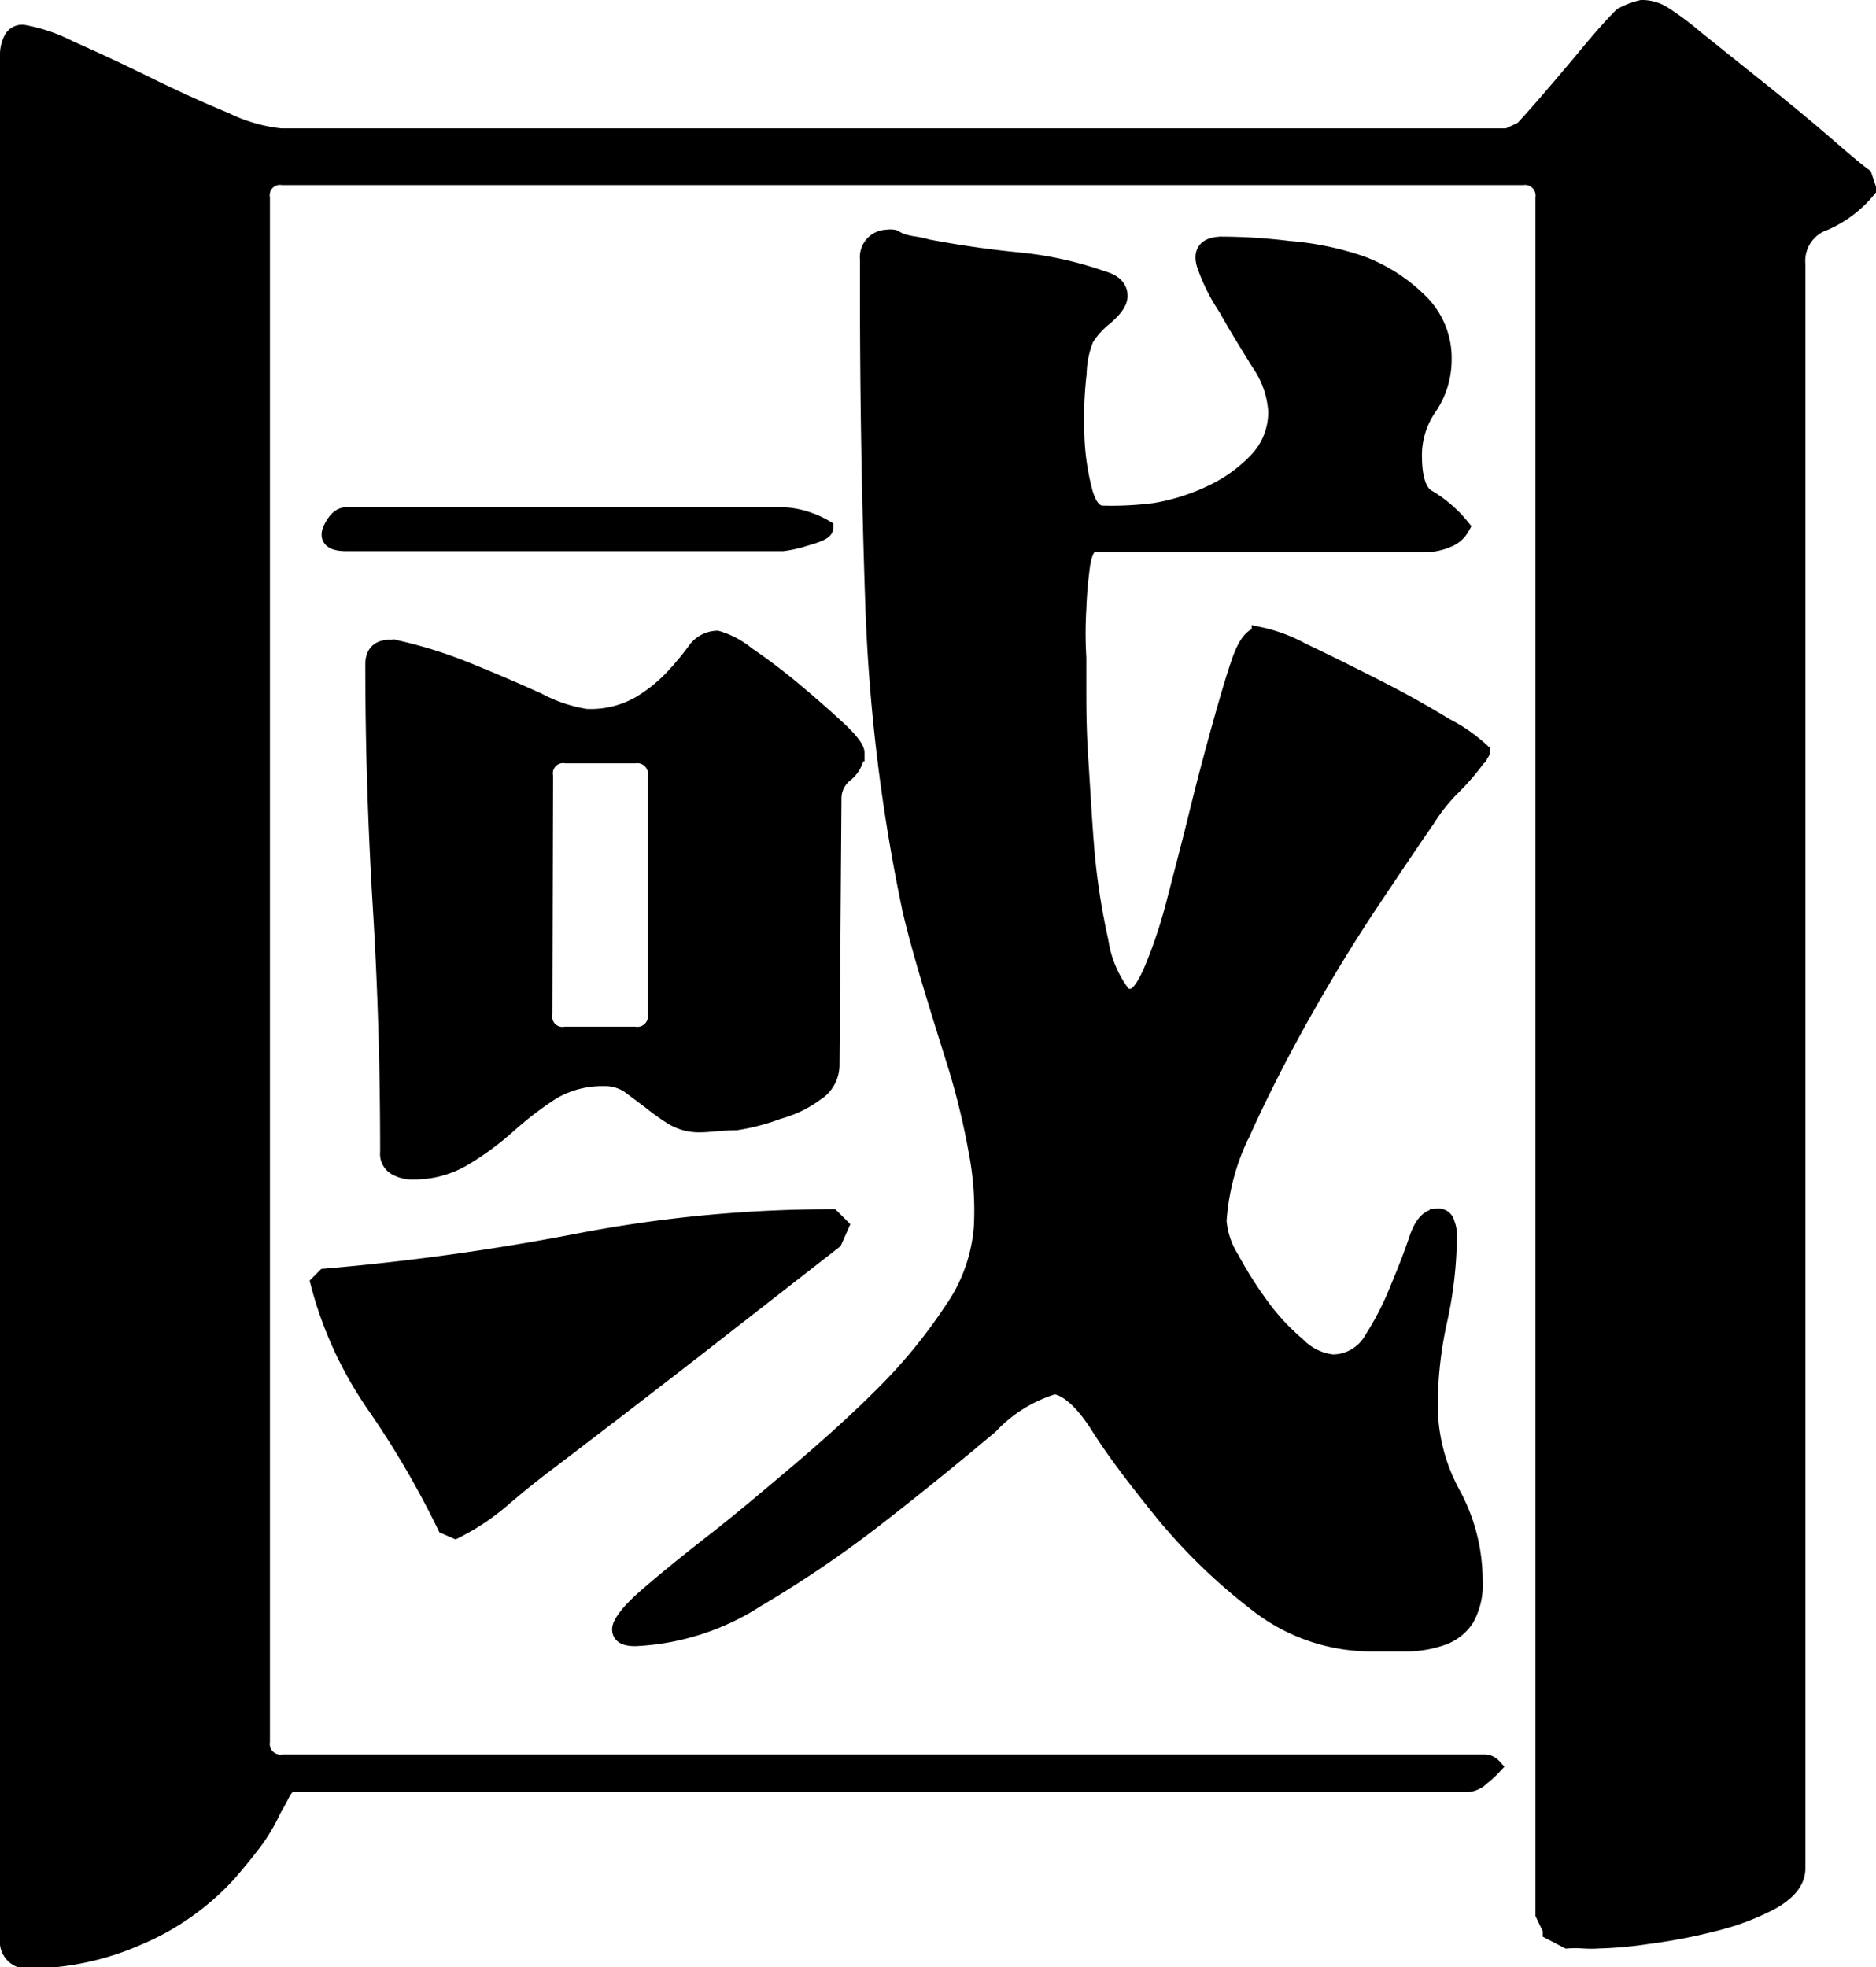 <svg xmlns="http://www.w3.org/2000/svg" viewBox="0 0 56.85 59.61"><defs><style>.cls-1{stroke:#000;stroke-miterlimit:10;stroke-width:0.5px;}</style></defs><title>資產 6</title><g id="圖層_2" data-name="圖層 2"><g id="圖層_1-2" data-name="圖層 1"><path class="cls-1" d="M46.14,3.93c.51-.55,1-1.13,1.5-1.72S48.63,1,49.15.48a2.35,2.35,0,0,1,.6-.23,1.2,1.2,0,0,1,.61.16,8.37,8.37,0,0,1,1,.74l2,1.6c.72.58,1.39,1.13,2,1.66s1,.85,1.12.93l.13.39a3.53,3.53,0,0,1-1.31,1A1.24,1.24,0,0,0,54.46,8V56.61c0,.38-.26.71-.77,1a7.5,7.5,0,0,1-1.79.67,16.63,16.63,0,0,1-2,.38,11.74,11.74,0,0,1-1.44.13,3.64,3.64,0,0,1-.48,0,3.64,3.64,0,0,0-.48,0L47,58.53,47,58.46,46.78,58v-52a.57.57,0,0,0-.64-.64H8.57a.56.56,0,0,0-.64.64V52.77a.57.57,0,0,0,.64.64H45a.37.37,0,0,1,.25.12,3,3,0,0,1-.35.32.67.67,0,0,1-.42.2H8.83c-.09,0-.2.11-.32.35s-.22.39-.26.48a5.37,5.37,0,0,1-.61,1c-.23.3-.48.6-.73.89a7.79,7.79,0,0,1-2.72,1.92,8.28,8.28,0,0,1-3.3.71.57.57,0,0,1-.64-.64V1.63a1,1,0,0,1,.1-.42A.35.35,0,0,1,.7,1a5,5,0,0,1,1.41.48c.72.32,1.5.68,2.33,1.09s1.63.77,2.4,1.09a5.06,5.06,0,0,0,1.67.48H45.69ZM13.5,46.24a27.69,27.69,0,0,0-2.11-3.62,11.65,11.65,0,0,1-1.73-3.74l.19-.19a73.64,73.64,0,0,0,7.65-1.06,40.61,40.61,0,0,1,7.71-.74l.26.26-.2.45L21,40.93q-2.14,1.66-4.32,3.32c-.47.35-.93.72-1.4,1.12a7,7,0,0,1-1.48,1ZM25,16c0,.09-.19.18-.58.29a3.8,3.8,0,0,1-.7.16H10.49q-.64,0-.45-.42c.13-.27.28-.41.45-.41H23.74a2.57,2.57,0,0,1,.67.12A2.89,2.89,0,0,1,25,16Zm.19,16.26a1,1,0,0,1-.48.86,3.33,3.33,0,0,1-1.12.54A6.47,6.47,0,0,1,22.3,34c-.45,0-.8.06-1.06.06a1.55,1.55,0,0,1-.86-.22,6.72,6.72,0,0,1-.67-.48l-.64-.48a1.32,1.32,0,0,0-.77-.22,3,3,0,0,0-1.57.41,10.7,10.7,0,0,0-1.31,1,8.76,8.76,0,0,1-1.35,1,2.94,2.94,0,0,1-1.53.42,1,1,0,0,1-.55-.13.46.46,0,0,1-.22-.45c0-2.47-.07-4.94-.22-7.39s-.23-4.92-.23-7.39c0-.43.28-.58.83-.45a13.73,13.73,0,0,1,2,.64c.74.3,1.47.61,2.17.93a4.55,4.55,0,0,0,1.44.48,3,3,0,0,0,1.63-.39,4.67,4.67,0,0,0,1-.8,9.17,9.17,0,0,0,.67-.8.83.83,0,0,1,.67-.38,2.55,2.55,0,0,1,.9.48c.47.32.95.68,1.44,1.09s.92.79,1.31,1.15.57.61.57.74a.89.89,0,0,1-.35.64.94.94,0,0,0-.35.7Zm-8.7-1.54a.56.56,0,0,0,.64.64h2.11a.57.57,0,0,0,.64-.64V23.52a.57.57,0,0,0-.64-.64H17.15a.56.56,0,0,0-.64.64Zm17.79-.51c.21,0,.44-.34.67-.9a15,15,0,0,0,.67-2.05c.21-.81.44-1.68.67-2.62s.46-1.8.68-2.59.41-1.45.6-2,.4-.8.61-.8a4.65,4.65,0,0,1,1.28.48c.68.32,1.42.69,2.21,1.09s1.5.8,2.14,1.19a4.88,4.88,0,0,1,1.09.76c0,.05-.06.08-.06.1s0,.05-.07.1a7.24,7.24,0,0,1-.8.92,5.55,5.55,0,0,0-.73.93c-.39.56-.94,1.38-1.67,2.47s-1.43,2.24-2.11,3.45-1.28,2.39-1.79,3.52A7.1,7.1,0,0,0,36.92,37a2.54,2.54,0,0,0,.39,1.15,12.19,12.19,0,0,0,.89,1.41,6.87,6.87,0,0,0,1.12,1.21,1.76,1.76,0,0,0,1.06.52,1.38,1.38,0,0,0,1.21-.71,8.84,8.84,0,0,0,.77-1.5c.22-.53.41-1,.58-1.51s.38-.7.64-.7a.24.24,0,0,1,.25.19.93.93,0,0,1,.07.32A12.11,12.11,0,0,1,43.61,40a12,12,0,0,0-.29,2.62A5.64,5.64,0,0,0,44,45.25a5.47,5.47,0,0,1,.68,2.65,2.08,2.08,0,0,1-.26,1.15,1.41,1.41,0,0,1-.7.55,3.34,3.34,0,0,1-1,.19c-.35,0-.71,0-1.09,0a5.61,5.61,0,0,1-3.55-1.21,17.38,17.38,0,0,1-2.79-2.69c-.81-1-1.49-1.88-2-2.69S32.27,42,31.93,42A4.41,4.41,0,0,0,30,43.2c-.94.79-2,1.66-3.23,2.62a34.74,34.74,0,0,1-3.84,2.63,7.4,7.4,0,0,1-3.68,1.18c-.3,0-.45-.08-.45-.26s.27-.54.8-1,1.19-1,2-1.63,1.65-1.34,2.56-2.11,1.79-1.56,2.6-2.37a16.13,16.13,0,0,0,2.08-2.53,5.09,5.09,0,0,0,.92-2.53,9.49,9.49,0,0,0-.16-2.33,22.68,22.68,0,0,0-.6-2.5c-.26-.83-.52-1.66-.77-2.49s-.47-1.61-.64-2.34a53.83,53.83,0,0,1-1.12-9.28q-.16-4.66-.16-9.41v-1a.58.58,0,0,1,.57-.64.53.53,0,0,1,.2,0l.19.1a2.46,2.46,0,0,0,.41.1,2.59,2.59,0,0,1,.42.09c.9.17,1.79.3,2.69.39a10.77,10.77,0,0,1,2.62.57q.51.14.51.51c0,.18-.15.39-.44.64a2.55,2.55,0,0,0-.58.64,3,3,0,0,0-.22,1.06,12,12,0,0,0-.07,1.82,7.6,7.6,0,0,0,.23,1.7c.12.49.32.74.57.74A10.38,10.38,0,0,0,35,15.49a6.48,6.48,0,0,0,1.73-.55,4.58,4.58,0,0,0,1.38-1,2.11,2.11,0,0,0,.57-1.5A2.87,2.87,0,0,0,38.17,11c-.36-.58-.7-1.13-1-1.67A5.56,5.56,0,0,1,36.51,8c-.11-.39.07-.58.54-.58a17.16,17.16,0,0,1,2,.13A9,9,0,0,1,41.24,8,5,5,0,0,1,43,9.12a2.38,2.38,0,0,1,.74,1.79,2.55,2.55,0,0,1-.45,1.44,2.55,2.55,0,0,0-.45,1.44c0,.73.15,1.16.45,1.31a3.84,3.84,0,0,1,1,.87.82.82,0,0,1-.45.38,1.66,1.66,0,0,1-.64.13H33.15c-.17,0-.29.2-.36.61a12.72,12.72,0,0,0-.12,1.37,12,12,0,0,0,0,1.47q0,.7,0,1c0,.47,0,1.17.06,2.08s.11,1.86.19,2.82a20.79,20.79,0,0,0,.42,2.69,3.52,3.52,0,0,0,.74,1.69Z"/></g></g></svg>
